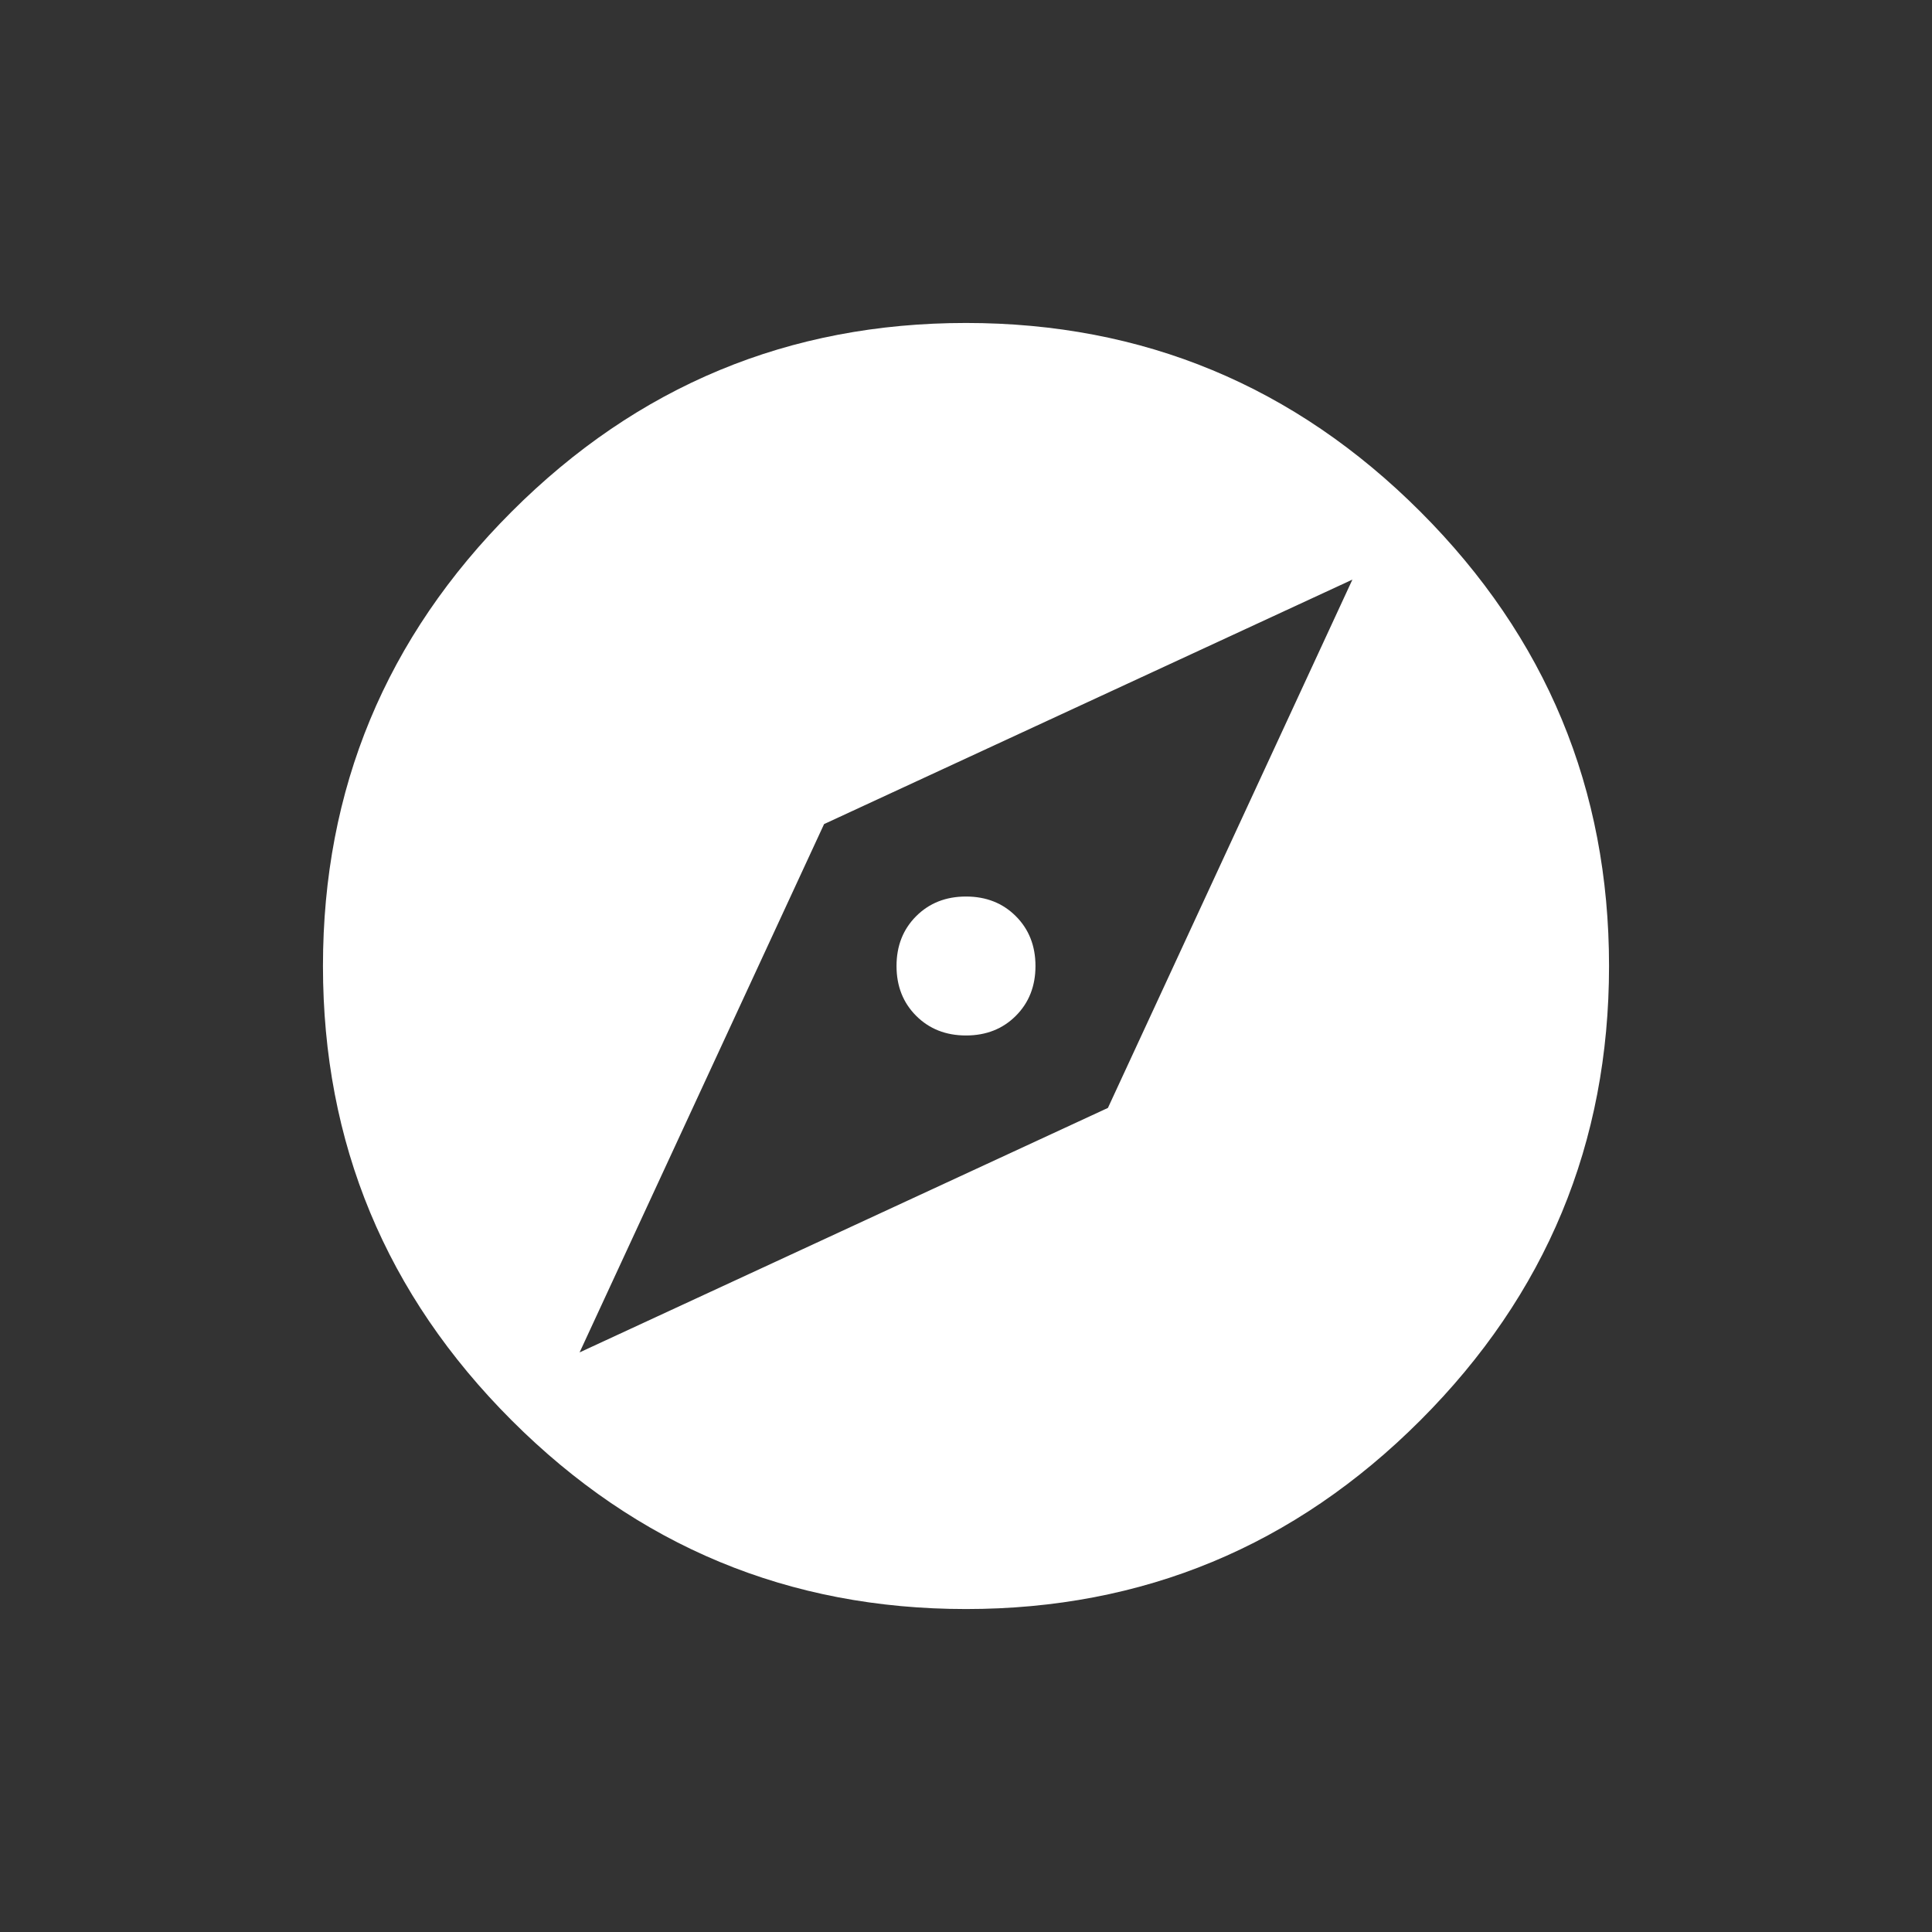 <!-- Generated by IcoMoon.io -->
<svg version="1.1" xmlns="http://www.w3.org/2000/svg" width="24" height="24" viewBox="0 0 24 24">
<rect x="0" y="0" width="24" height="24" fill="#333333" stroke="none"/>
<title>explore</title>
<path fill="#fff" d="M13.763 13.763l3.037-6.563-6.563 3.037-3.037 6.563zM12 4.012q3.3 0 5.644 2.344t2.344 5.644-2.344 5.644-5.644 2.344-5.644-2.344-2.344-5.644 2.344-5.644 5.644-2.344zM12 11.137q0.375 0 0.619 0.244t0.244 0.619-0.244 0.619-0.619 0.244-0.619-0.244-0.244-0.619 0.244-0.619 0.619-0.244z"></path>
</svg>
